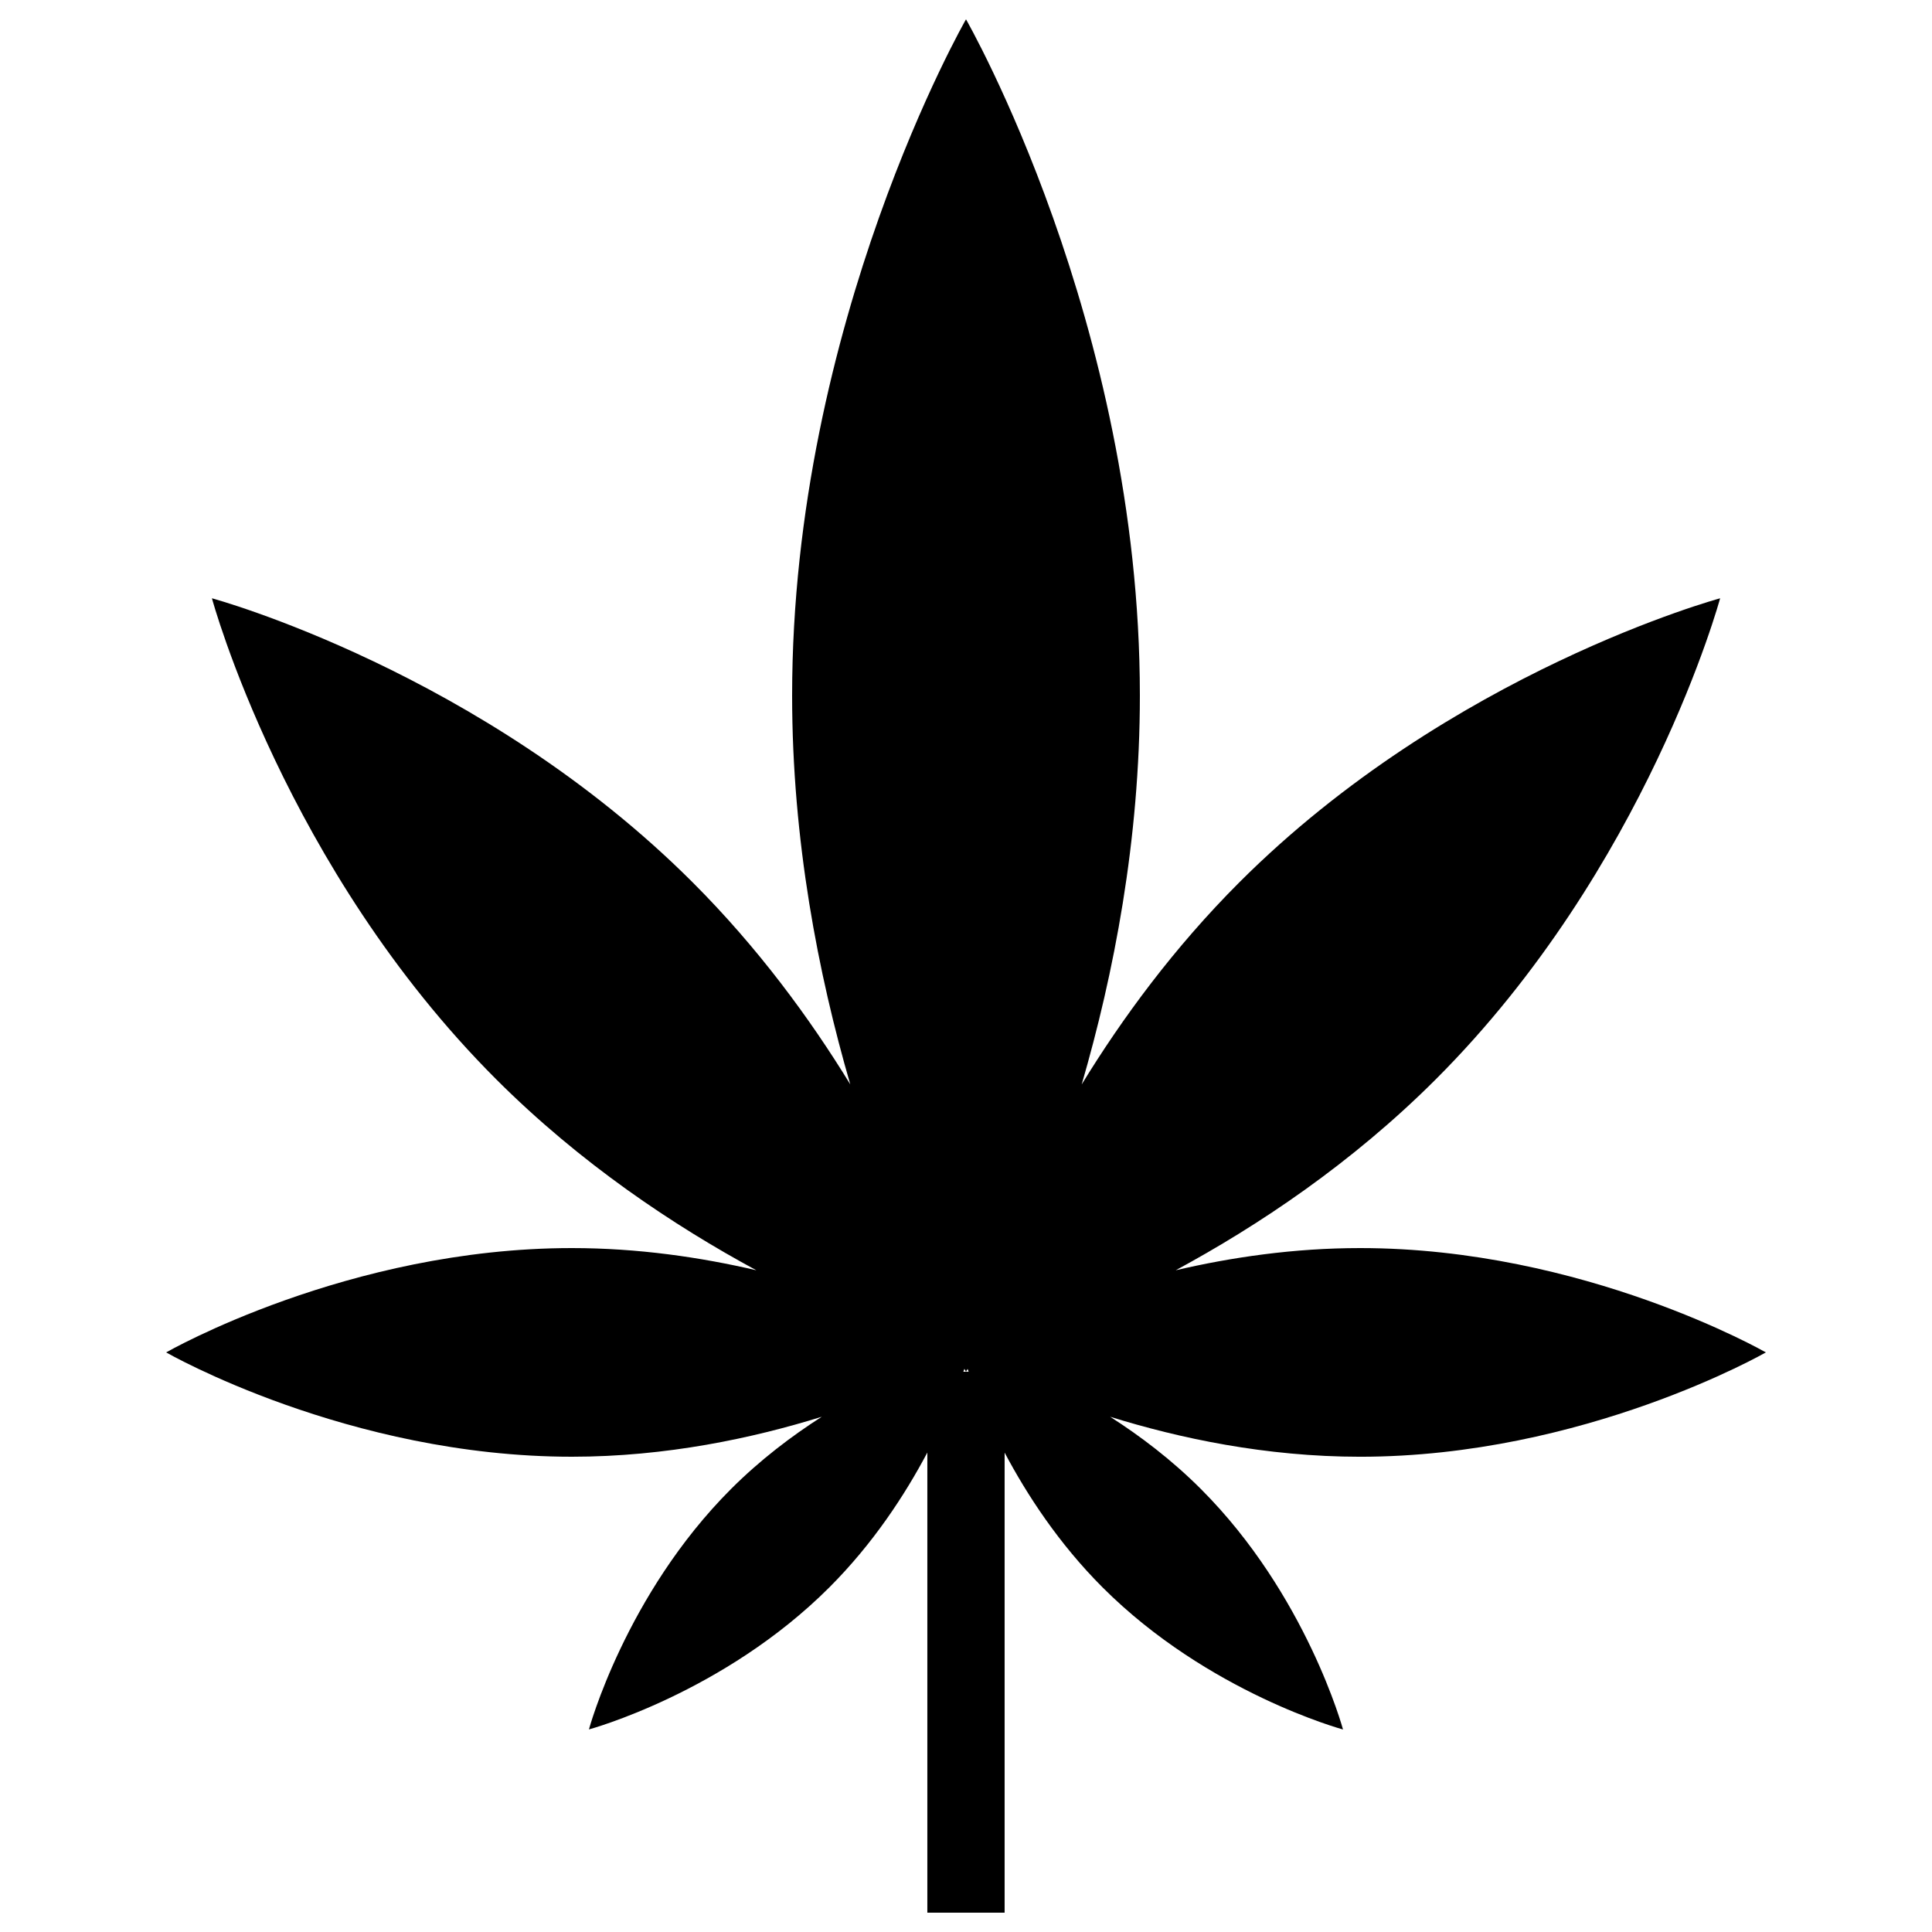 <svg xmlns="http://www.w3.org/2000/svg" xmlns:xlink="http://www.w3.org/1999/xlink" version="1.1" x="0px" y="0px" viewBox="0 0 100 100" enable-background="new 0 0 100 100" xml:space="preserve"><path d="M91.4,70c0,0-9.402-5.4-21-5.4c-3.441,0-6.68,0.48-9.546,1.149c4.251-2.299,9.101-5.522,13.47-9.892  c10.935-10.935,14.709-24.889,14.709-24.889s-13.956,3.772-24.891,14.707c-3.363,3.364-6.048,7.013-8.154,10.454  C57.646,50.435,59,43.496,59,36c0-19.33-9-35-9-35s-9,15.67-9,35c0,7.495,1.354,14.434,3.011,20.128  c-2.107-3.44-4.791-7.089-8.154-10.452C24.923,34.741,10.969,30.967,10.969,30.967s3.772,13.956,14.707,24.89  c4.37,4.37,9.221,7.594,13.473,9.892C36.282,65.08,33.042,64.6,29.6,64.6c-11.598,0-21,5.4-21,5.4s9.402,5.4,21,5.4  c4.885,0,9.368-0.96,12.935-2.069c-1.562,1-3.187,2.229-4.698,3.74c-5.467,5.467-7.354,12.444-7.354,12.444  s6.979-1.887,12.445-7.354c2.27-2.27,3.915-4.794,5.071-6.978V99h4V75.187c1.157,2.183,2.802,4.707,5.071,6.977  c5.467,5.467,12.444,7.354,12.444,7.354s-1.887-6.979-7.354-12.445c-1.512-1.513-3.137-2.742-4.7-3.742  c3.567,1.109,8.053,2.07,12.938,2.07C81.998,75.4,91.4,70,91.4,70z M50,71h-0.137c0.018-0.05,0.037-0.102,0.054-0.149  C49.968,70.944,50,71,50,71s0.031-0.056,0.083-0.147c0.017,0.047,0.036,0.098,0.053,0.147H50z"></path></svg>